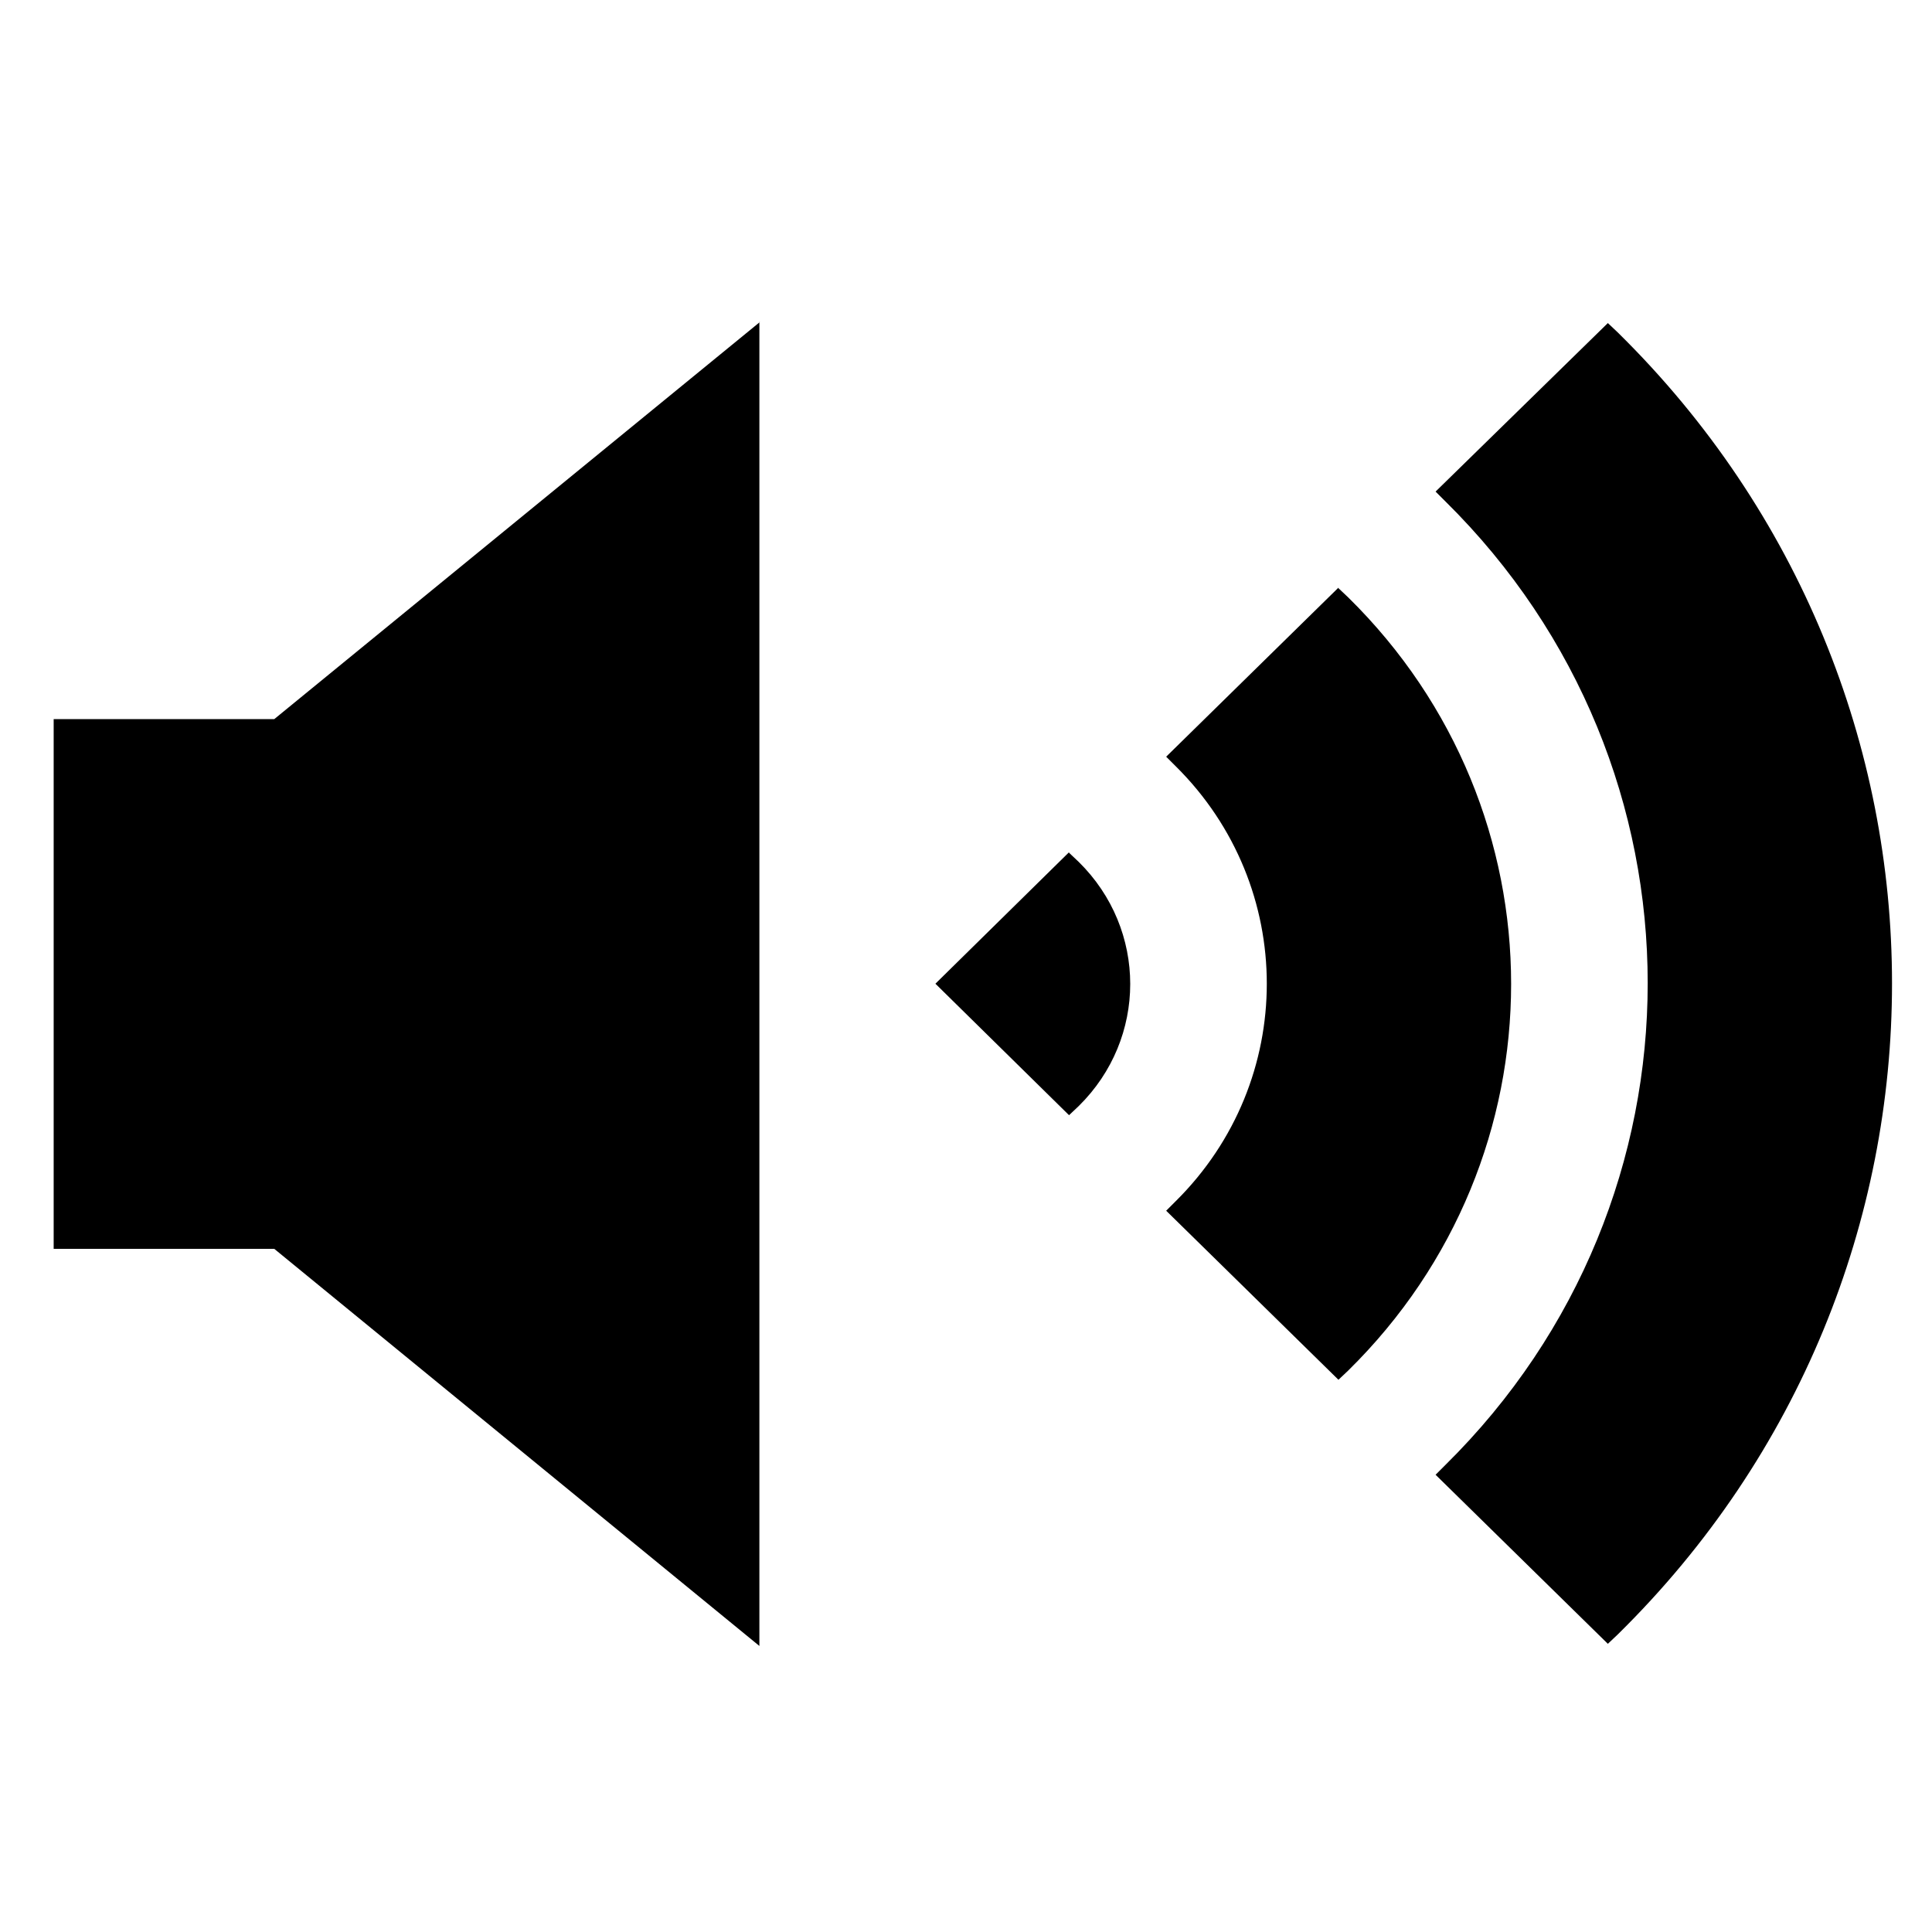 <?xml version="1.0"?>
<svg viewBox="0 0 36 36" fill="none" xmlns="http://www.w3.org/2000/svg">
  <path d="M14.16 6L5.11 13.4H1V23.27H5.11L14.15 30.67V6H14.16Z" fill="currentColor"/>
  <path fill-rule="evenodd" clip-rule="evenodd" d="M29.96 6.02L30.14 6.19C36.96 12.89 36.96 23.76 30.14 30.46L29.96 30.63L26.75 27.48L26.93 27.3C31.96 22.34 31.96 14.3 26.93 9.34L26.75 9.16L29.96 6.02Z" fill="currentColor"/>
  <path fill-rule="evenodd" clip-rule="evenodd" d="M24.94 10.96L25.12 11.13C29.17 15.11 29.17 21.56 25.12 25.54L24.94 25.71L21.73 22.56L21.91 22.38C24.17 20.14 24.17 16.52 21.91 14.28L21.73 14.1L24.94 10.95V10.96Z" fill="currentColor"/>
  <path fill-rule="evenodd" clip-rule="evenodd" d="M19.92 15.89L20.1 16.06C21.38 17.32 21.38 19.35 20.1 20.61L19.92 20.78L17.43 18.33L19.92 15.88V15.89Z" fill="currentColor"/>
</svg>
